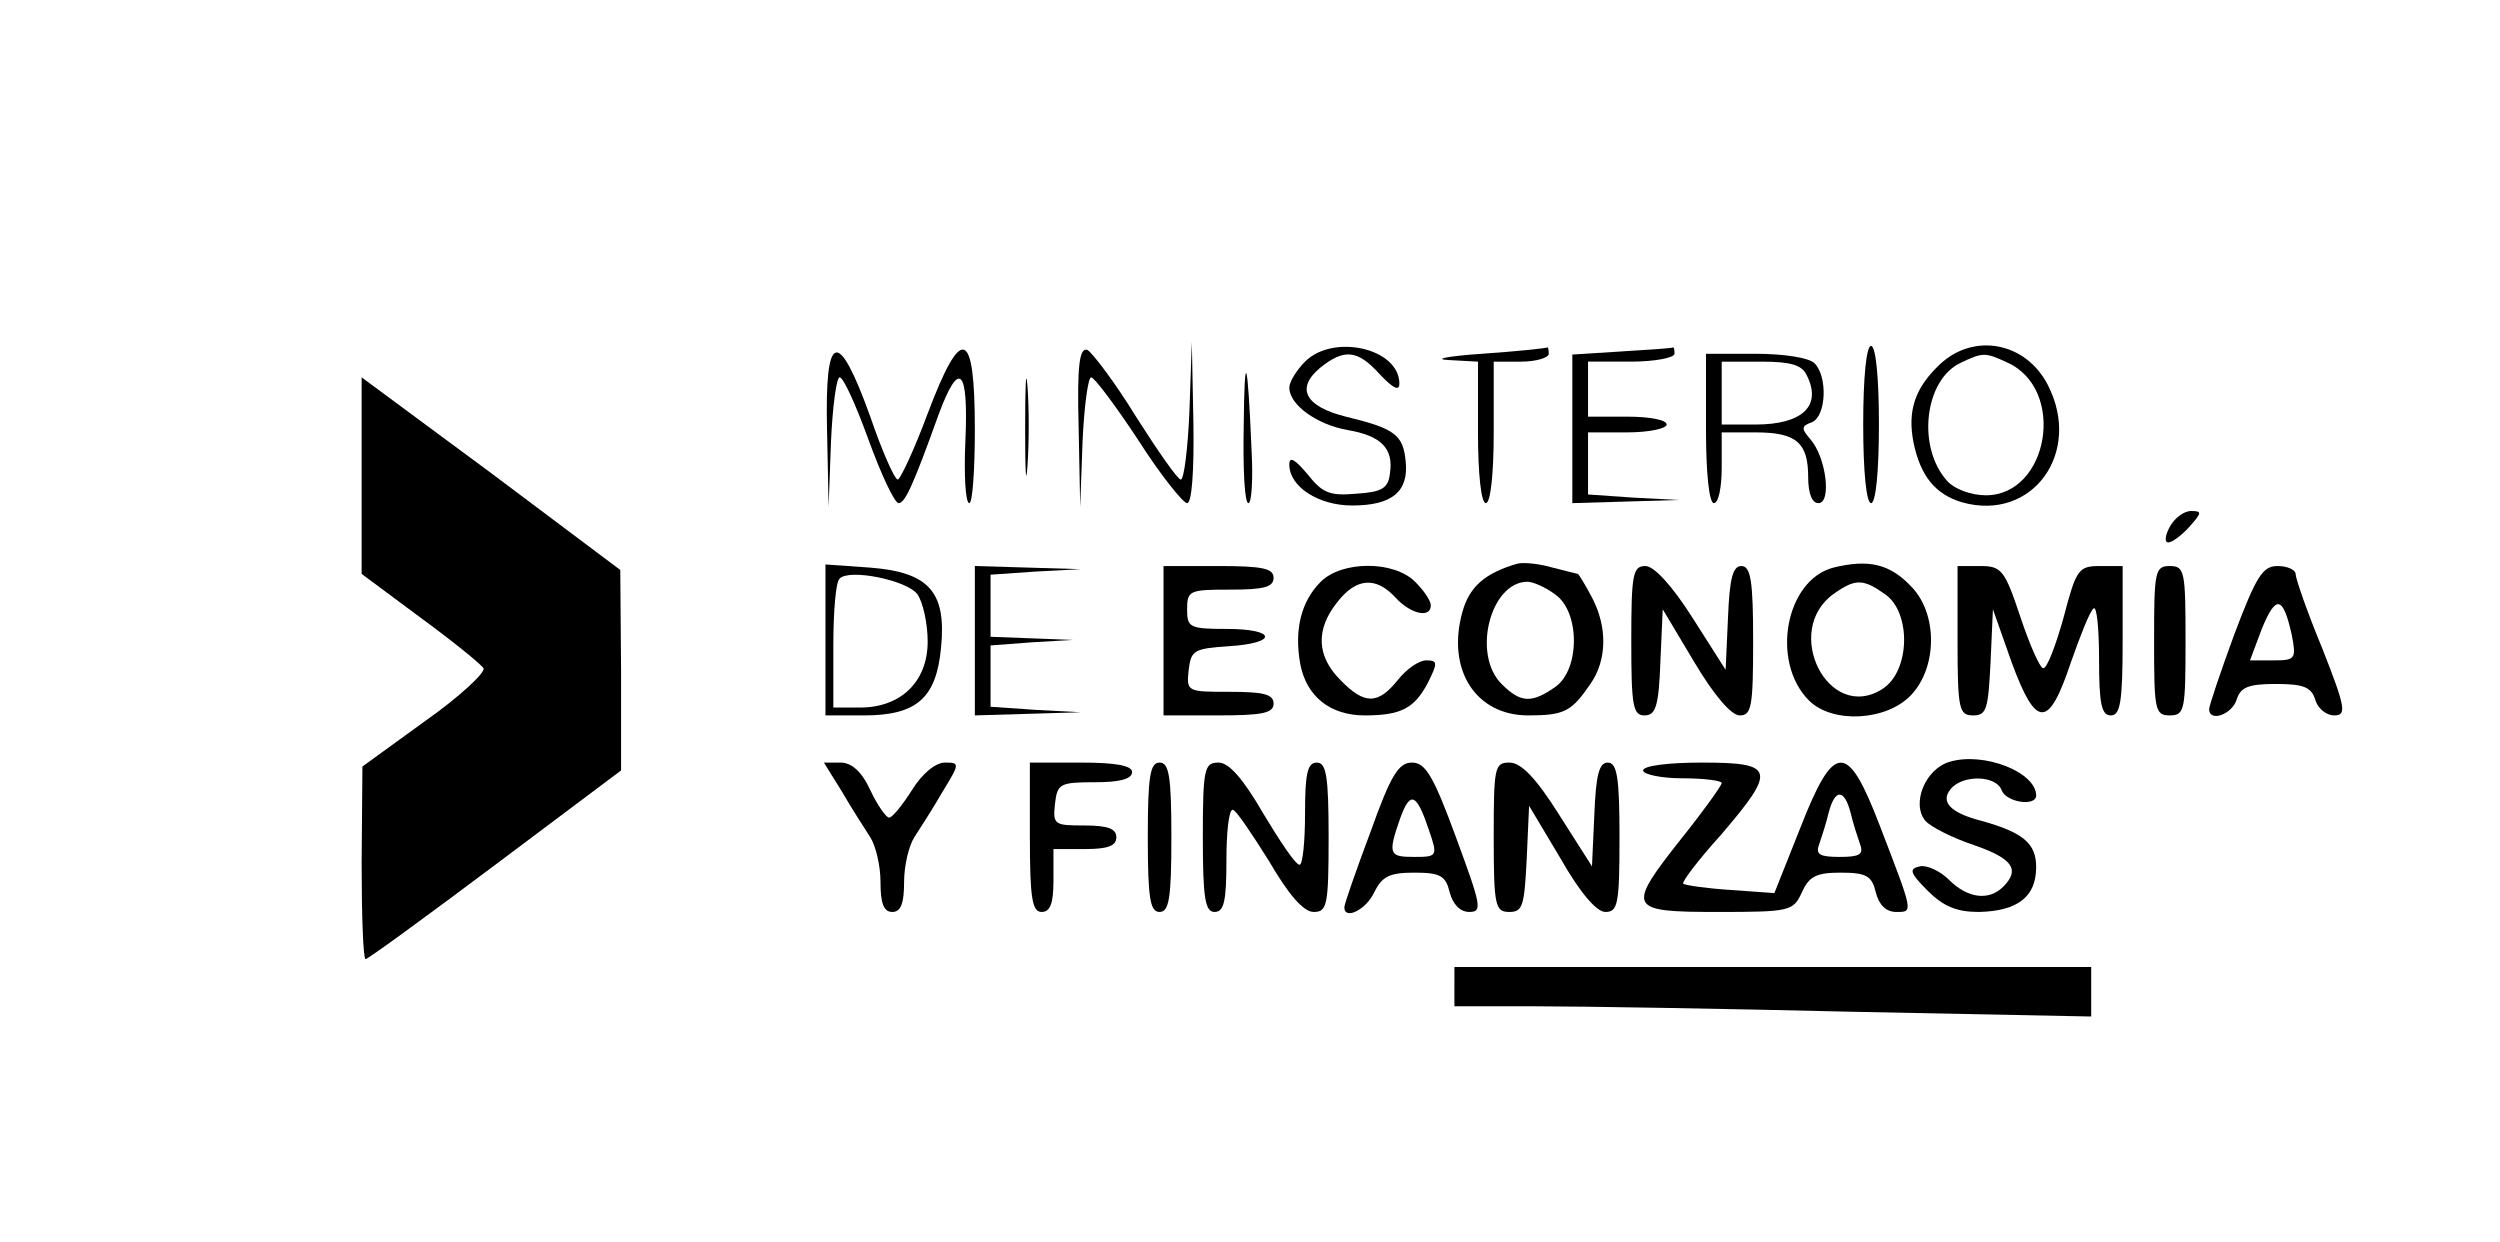 <?xml version="1.0" standalone="no"?>
<!DOCTYPE svg PUBLIC "-//W3C//DTD SVG 20010904//EN"
 "http://www.w3.org/TR/2001/REC-SVG-20010904/DTD/svg10.dtd">
<svg version="1.0" xmlns="http://www.w3.org/2000/svg"
 width="318pt" height="158pt" viewBox="0 0 318 158"
 preserveAspectRatio="xMidYMid meet">

<g transform="translate(0,158) scale(0.1,-0.1)"
fill="#000000" stroke="none">
<path d="M1180 1054 c-17 -46 -35 -84 -38 -84 -4 0 -20 36 -35 80 -41 114 -58
109 -55 -17 l2 -98 3 83 c2 45 7 82 11 82 5 0 21 -36 37 -80 16 -44 33 -80 38
-80 8 0 18 21 51 113 26 70 38 59 34 -33 -2 -44 0 -80 5 -80 4 0 7 42 7 94 0
129 -17 134 -60 20z"/>
<path d="M1372 1037 l2 -102 3 83 c2 45 7 82 11 82 4 0 31 -36 60 -80 28 -44
57 -80 62 -80 6 0 9 40 8 103 l-2 102 -3 -87 c-2 -49 -7 -88 -11 -88 -4 0 -29
36 -57 80 -27 44 -56 82 -62 85 -10 3 -13 -20 -11 -98z"/>
<path d="M1660 1120 c-11 -11 -20 -26 -20 -33 0 -22 35 -47 74 -54 42 -7 59
-23 54 -55 -2 -19 -10 -24 -43 -26 -34 -3 -43 1 -62 25 -16 19 -23 23 -23 12
0 -28 37 -52 80 -52 51 0 72 18 68 56 -3 34 -14 42 -76 57 -52 13 -64 36 -33
62 31 25 48 23 76 -8 17 -18 25 -22 25 -12 0 45 -84 64 -120 28z"/>
<path d="M1885 1130 c-44 -3 -63 -7 -42 -8 l37 -2 0 -90 c0 -53 4 -90 10 -90
6 0 10 37 10 90 l0 90 35 0 c19 0 35 5 35 10 0 6 -1 9 -2 8 -2 -1 -39 -5 -83
-8z"/>
<path d="M2063 1133 l-63 -4 0 -94 0 -95 68 2 67 2 -57 3 -58 4 0 39 0 40 50
0 c28 0 50 5 50 10 0 6 -22 10 -50 10 l-50 0 0 35 0 35 55 0 c30 0 55 5 55 10
0 6 -1 9 -2 8 -2 -1 -31 -3 -65 -5z"/>
<path d="M2370 1040 c0 -60 4 -100 10 -100 6 0 10 40 10 100 0 60 -4 100 -10
100 -6 0 -10 -40 -10 -100z"/>
<path d="M2468 1117 c-32 -30 -42 -59 -34 -100 9 -43 28 -66 62 -76 89 -25
153 63 109 149 -28 55 -94 67 -137 27z m85 2 c76 -34 53 -169 -27 -169 -19 0
-40 8 -49 18 -39 43 -29 128 16 150 29 14 32 14 60 1z"/>
<path d="M1304 1035 c0 -55 1 -76 3 -47 2 29 2 74 0 100 -2 26 -3 2 -3 -53z"/>
<path d="M1582 1038 c-1 -54 1 -98 6 -98 4 0 6 30 4 67 -5 119 -9 131 -10 31z"/>
<path d="M2170 1035 c0 -57 4 -95 10 -95 6 0 10 20 10 45 l0 45 43 0 c52 0 67
-13 67 -57 0 -21 5 -33 13 -33 17 0 10 58 -10 81 -12 14 -12 17 2 22 18 8 20
58 3 75 -7 7 -39 12 -75 12 l-63 0 0 -95z m128 68 c20 -39 -5 -63 -65 -63
l-43 0 0 40 0 40 50 0 c37 0 52 -4 58 -17z"/>
<path d="M460 975 l0 -125 74 -55 c41 -30 77 -59 81 -65 3 -5 -30 -36 -74 -67
l-80 -58 -1 -122 c0 -68 2 -123 5 -123 3 0 77 54 165 120 l160 120 0 128 -1
127 -164 123 -165 122 0 -125z"/>
<path d="M2760 910 c-6 -11 -7 -20 -2 -20 5 0 17 9 27 20 16 18 16 20 2 20 -9
0 -21 -9 -27 -20z"/>
<path d="M1930 863 c-41 -12 -61 -29 -70 -62 -20 -73 17 -131 84 -131 46 0 55
5 79 40 21 30 22 72 2 110 -9 17 -17 30 -18 30 -1 0 -16 4 -32 8 -17 5 -37 7
-45 5z m48 -39 c32 -22 32 -96 0 -118 -30 -21 -44 -20 -68 4 -38 38 -14 130
33 130 7 0 23 -7 35 -16z"/>
<path d="M2332 858 c-61 -16 -80 -120 -31 -169 30 -30 99 -26 130 7 33 35 34
102 1 137 -28 30 -55 36 -100 25z m66 -34 c33 -23 32 -97 -3 -120 -69 -45
-129 74 -62 121 27 19 37 19 65 -1z"/>
<path d="M1050 766 l0 -96 49 0 c67 0 92 22 98 86 7 71 -15 96 -90 102 l-57 4
0 -96z m117 58 c7 -10 13 -37 13 -60 0 -51 -34 -84 -86 -84 l-34 0 0 78 c0 43
3 82 8 86 12 13 86 -2 99 -20z"/>
<path d="M1240 765 l0 -95 68 2 67 2 -57 3 -58 4 0 39 0 39 53 4 52 3 -52 2
-53 2 0 40 0 39 58 4 57 3 -67 2 -68 2 0 -95z"/>
<path d="M1480 765 l0 -95 70 0 c56 0 70 3 70 15 0 12 -13 15 -56 15 -54 0
-55 0 -52 28 3 25 7 27 51 30 63 4 61 22 -3 22 -47 0 -50 2 -50 25 0 24 3 25
55 25 42 0 55 3 55 15 0 12 -14 15 -70 15 l-70 0 0 -95z"/>
<path d="M1680 840 c-25 -25 -34 -61 -26 -105 8 -41 38 -65 82 -65 46 0 63 9
80 41 13 26 13 29 -2 29 -9 0 -25 -11 -36 -25 -25 -31 -42 -32 -73 0 -30 30
-32 64 -4 99 24 31 49 33 74 6 19 -21 45 -27 45 -10 0 6 -9 19 -20 30 -27 27
-93 27 -120 0z"/>
<path d="M2075 765 c0 -83 2 -95 17 -95 14 0 18 12 20 68 l3 67 40 -67 c25
-42 47 -68 58 -68 15 0 17 11 17 95 0 76 -3 95 -15 95 -11 0 -15 -16 -17 -66
l-3 -66 -42 66 c-26 41 -49 66 -60 66 -16 0 -18 -10 -18 -95z"/>
<path d="M2490 765 c0 -88 2 -95 20 -95 17 0 19 8 22 68 l3 67 24 -68 c31 -84
47 -84 75 0 12 34 24 65 29 69 4 4 7 -25 7 -64 0 -57 3 -72 15 -72 12 0 15 17
15 95 l0 95 -29 0 c-27 0 -30 -4 -46 -65 -10 -36 -21 -65 -26 -65 -4 0 -17 29
-29 65 -20 60 -24 65 -51 65 l-29 0 0 -95z"/>
<path d="M2740 765 c0 -88 1 -95 20 -95 19 0 20 7 20 95 0 88 -1 95 -20 95
-19 0 -20 -7 -20 -95z"/>
<path d="M2842 773 c-18 -49 -32 -91 -32 -95 0 -17 29 -7 35 12 5 16 15 20 50
20 35 0 45 -4 50 -20 3 -11 14 -20 24 -20 16 0 15 9 -15 85 -19 46 -34 89 -34
95 0 5 -10 10 -23 10 -19 0 -27 -13 -55 -87z m73 0 c6 -31 5 -33 -23 -33 l-30
0 15 40 c18 44 27 42 38 -7z"/>
<path d="M2480 611 c-31 -9 -49 -53 -31 -75 7 -8 35 -22 62 -31 49 -17 59 -31
37 -53 -18 -18 -45 -15 -69 9 -11 11 -28 19 -37 17 -14 -3 -13 -8 10 -31 20
-20 37 -27 65 -27 49 1 73 19 73 57 0 30 -16 44 -70 59 -39 10 -52 24 -39 40
15 19 58 18 65 -1 6 -16 44 -21 44 -7 0 30 -67 56 -110 43z"/>
<path d="M1071 573 c12 -21 29 -47 36 -58 7 -11 13 -36 13 -57 0 -27 4 -38 15
-38 11 0 15 11 15 38 0 21 6 46 13 57 7 11 24 37 36 58 22 36 22 37 3 37 -12
0 -29 -14 -42 -35 -12 -19 -25 -35 -29 -35 -4 0 -15 16 -24 35 -11 24 -24 35
-38 35 l-21 0 23 -37z"/>
<path d="M1310 515 c0 -78 3 -95 15 -95 11 0 15 11 15 40 l0 40 40 0 c29 0 40
4 40 15 0 11 -11 15 -41 15 -38 0 -40 1 -37 28 3 25 6 27 51 27 31 0 47 4 47
13 0 8 -20 12 -65 12 l-65 0 0 -95z"/>
<path d="M1460 515 c0 -78 3 -95 15 -95 12 0 15 17 15 95 0 78 -3 95 -15 95
-12 0 -15 -17 -15 -95z"/>
<path d="M1530 515 c0 -78 3 -95 15 -95 12 0 15 14 15 65 0 36 3 65 8 65 4 0
24 -30 46 -65 25 -43 44 -65 57 -65 17 0 19 8 19 95 0 78 -3 95 -15 95 -12 0
-15 -14 -15 -65 0 -36 -3 -65 -7 -65 -5 0 -25 30 -46 65 -26 45 -44 65 -57 65
-18 0 -20 -7 -20 -95z"/>
<path d="M1743 521 c-18 -48 -33 -91 -33 -95 0 -17 28 -3 38 19 10 20 19 25
51 25 33 0 40 -4 45 -25 4 -15 13 -25 25 -25 17 0 15 8 -17 95 -29 79 -39 95
-56 95 -17 0 -27 -16 -53 -89z m75 2 c11 -32 10 -33 -19 -33 -32 0 -34 3 -18
49 13 36 21 32 37 -16z"/>
<path d="M1900 515 c0 -88 2 -95 20 -95 17 0 19 8 22 68 l3 67 40 -67 c25 -44
46 -68 57 -68 16 0 18 10 18 95 0 76 -3 95 -15 95 -11 0 -15 -16 -17 -66 l-3
-66 -42 66 c-29 46 -48 66 -63 66 -19 0 -20 -6 -20 -95z"/>
<path d="M2090 600 c0 -5 23 -10 50 -10 28 0 50 -3 50 -6 0 -3 -22 -34 -50
-69 -72 -91 -70 -95 45 -95 92 0 96 1 107 25 9 20 18 25 49 25 33 0 40 -4 45
-25 4 -16 13 -25 26 -25 22 0 22 -2 -21 110 -41 107 -58 107 -101 -3 l-33 -83
-56 4 c-31 2 -58 6 -60 8 -2 2 19 30 48 62 71 83 69 92 -24 92 -43 0 -75 -4
-75 -10z m264 -54 c3 -13 9 -31 12 -40 5 -13 -1 -16 -26 -16 -25 0 -31 3 -26
16 3 9 9 27 12 40 8 31 20 31 28 0z"/>
<path d="M1850 325 l0 -25 103 0 c57 0 239 -3 405 -7 l302 -6 0 31 0 32 -405
0 -405 0 0 -25z"/>
</g>
</svg>
